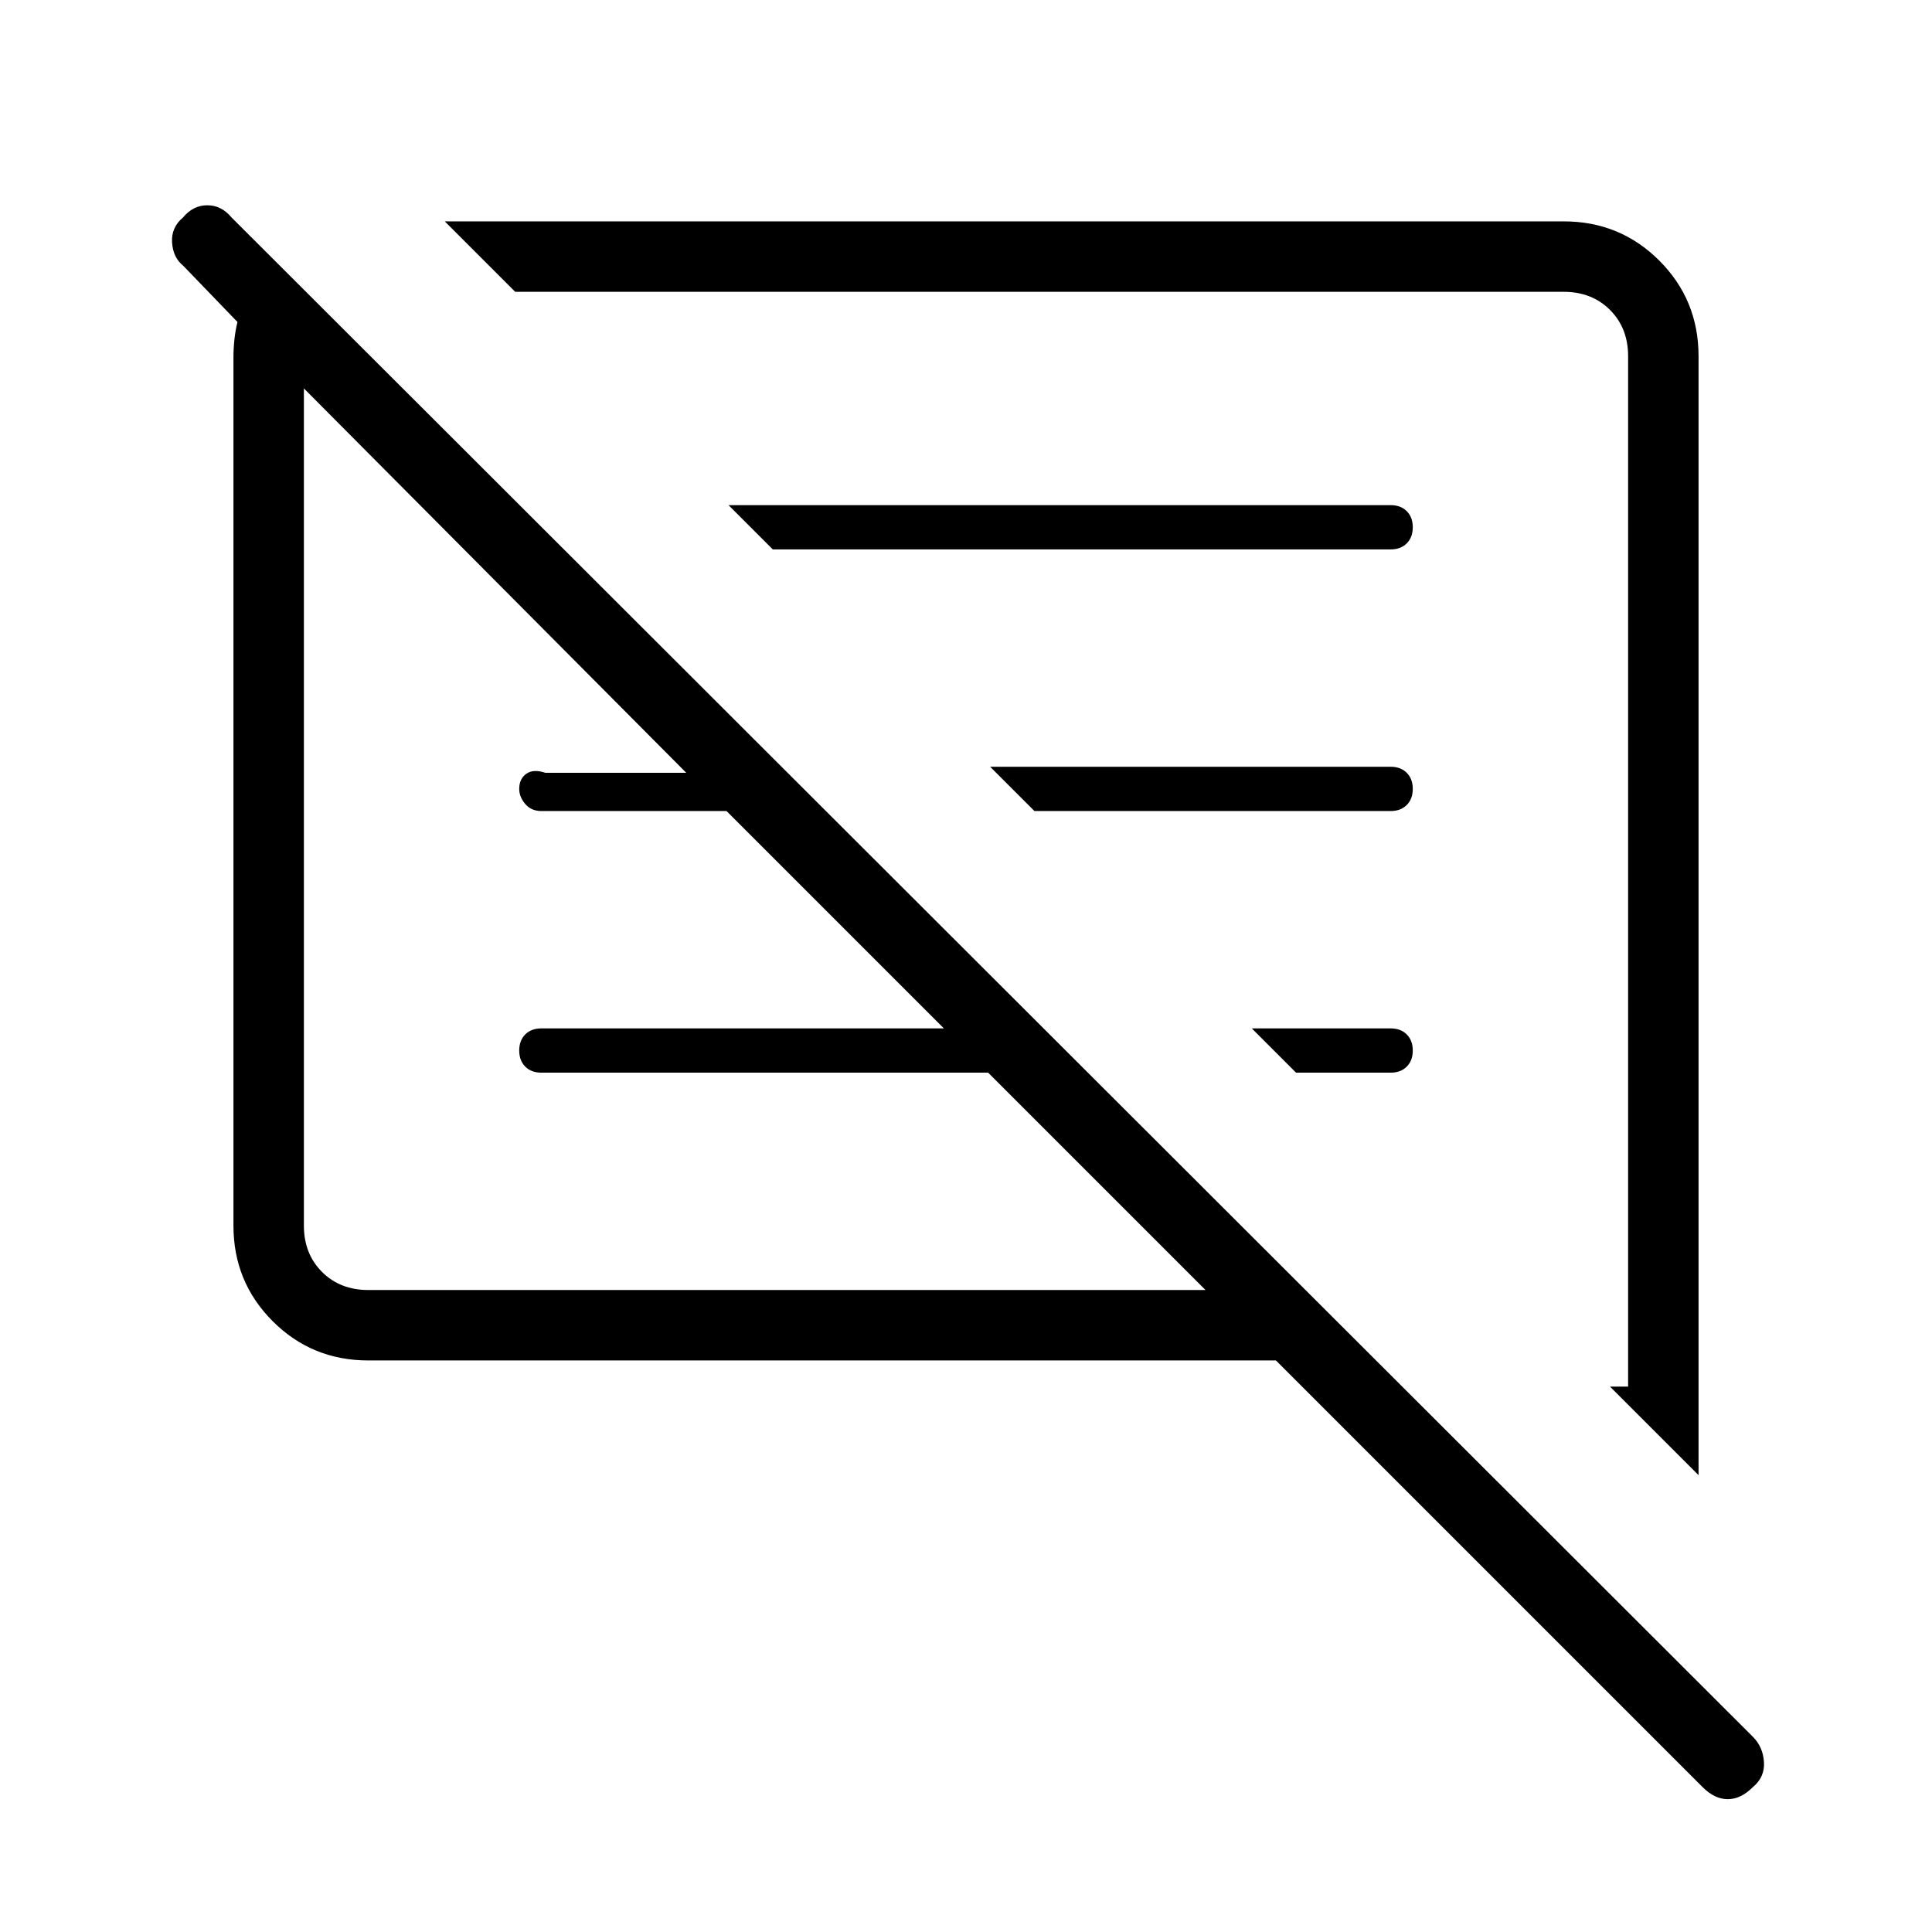 <svg xmlns="http://www.w3.org/2000/svg" height="48" width="48"><path d="M43.55 44.4Q43.25 44.7 42.925 44.7Q42.6 44.7 42.3 44.4L31.7 33.8H9.15Q7.75 33.8 6.775 32.825Q5.8 31.85 5.8 30.45V8.9Q5.8 8.65 5.825 8.425Q5.85 8.2 5.9 8L4.55 6.6Q4.3 6.4 4.275 6.025Q4.25 5.65 4.55 5.4Q4.8 5.1 5.15 5.1Q5.5 5.1 5.75 5.4L43.55 43.15Q43.8 43.4 43.825 43.775Q43.85 44.15 43.55 44.4ZM42.2 36.65 40 34.45H40.45V8.85Q40.45 8.15 40 7.7Q39.55 7.25 38.85 7.25H12.8L11.05 5.5H38.85Q40.25 5.5 41.225 6.475Q42.2 7.45 42.2 8.85ZM9.15 32.05H29.95L24.55 26.65H13.45Q13.2 26.65 13.05 26.5Q12.9 26.35 12.9 26.1Q12.9 25.85 13.05 25.7Q13.2 25.55 13.45 25.55H23.45L18.05 20.15H13.45Q13.2 20.15 13.05 19.975Q12.9 19.8 12.9 19.6Q12.9 19.35 13.075 19.225Q13.25 19.1 13.55 19.2H17.05L7.55 9.65V30.45Q7.55 31.15 8 31.6Q8.45 32.05 9.15 32.05ZM32.2 26.65 31.1 25.55H34.55Q34.8 25.55 34.95 25.7Q35.1 25.85 35.1 26.1Q35.1 26.35 34.95 26.5Q34.8 26.65 34.55 26.65ZM25.7 20.15 24.6 19.05H34.55Q34.8 19.05 34.95 19.2Q35.1 19.35 35.1 19.6Q35.1 19.85 34.95 20Q34.8 20.15 34.55 20.15ZM19.2 13.65 18.1 12.55H34.55Q34.8 12.55 34.95 12.7Q35.1 12.85 35.1 13.1Q35.1 13.35 34.95 13.5Q34.8 13.65 34.55 13.65ZM18.75 20.85Q18.75 20.85 18.75 20.85Q18.75 20.85 18.75 20.85ZM26.4 20.85Q26.4 20.85 26.4 20.85Q26.4 20.85 26.4 20.85Z"/></svg>